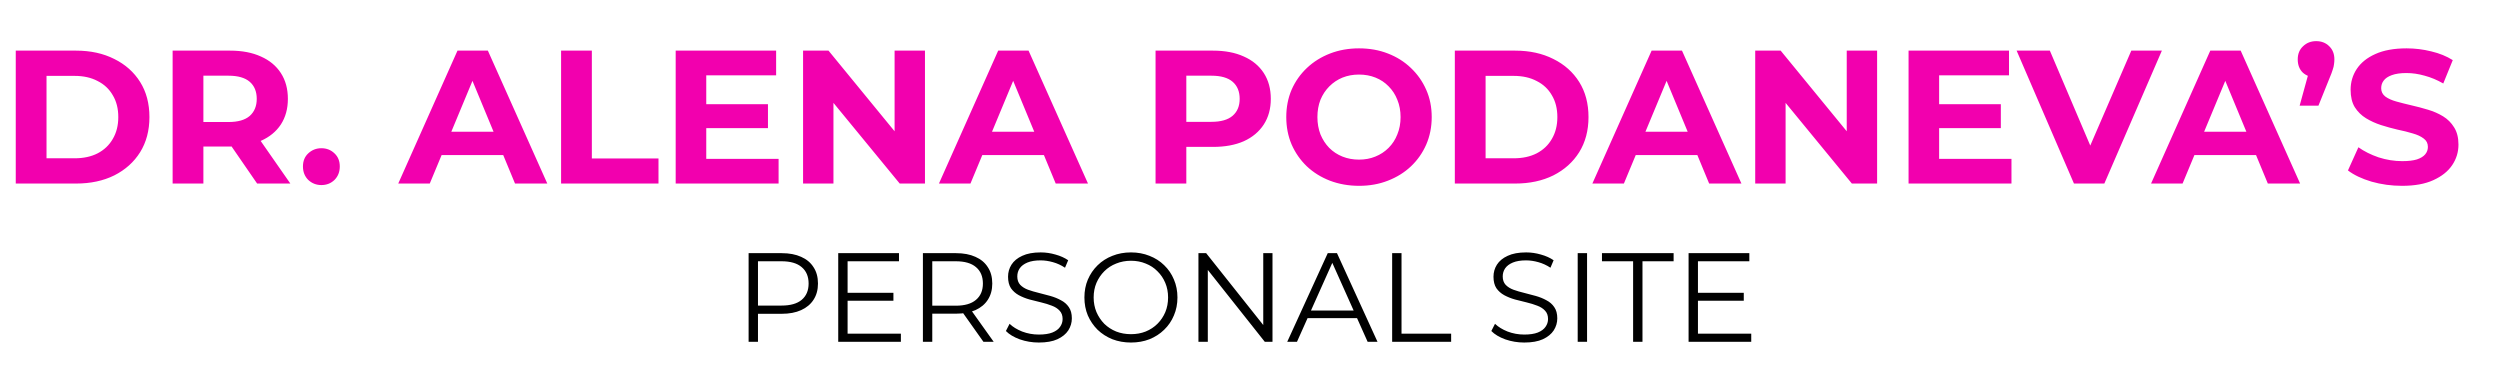 <svg width="395" height="60" viewBox="0 0 395 60" fill="none" xmlns="http://www.w3.org/2000/svg">
<path d="M2.49 29V8H12.03C14.31 8 16.32 8.44 18.06 9.32C19.8 10.18 21.16 11.39 22.14 12.95C23.12 14.51 23.61 16.36 23.61 18.5C23.61 20.62 23.12 22.47 22.14 24.05C21.16 25.61 19.8 26.83 18.06 27.71C16.32 28.57 14.31 29 12.03 29H2.49ZM7.35 25.01H11.79C13.19 25.01 14.4 24.75 15.42 24.23C16.46 23.69 17.26 22.93 17.82 21.95C18.4 20.97 18.69 19.82 18.69 18.5C18.69 17.16 18.4 16.01 17.82 15.05C17.26 14.07 16.46 13.32 15.42 12.8C14.4 12.26 13.19 11.99 11.79 11.99H7.35V25.01ZM27.275 29V8H36.365C38.245 8 39.865 8.31 41.225 8.93C42.585 9.53 43.635 10.4 44.375 11.54C45.115 12.68 45.485 14.04 45.485 15.62C45.485 17.18 45.115 18.53 44.375 19.67C43.635 20.79 42.585 21.65 41.225 22.25C39.865 22.85 38.245 23.15 36.365 23.15H29.975L32.135 21.02V29H27.275ZM40.625 29L35.375 21.38H40.565L45.875 29H40.625ZM32.135 21.56L29.975 19.28H36.095C37.595 19.28 38.715 18.96 39.455 18.32C40.195 17.66 40.565 16.76 40.565 15.62C40.565 14.46 40.195 13.56 39.455 12.92C38.715 12.28 37.595 11.96 36.095 11.96H29.975L32.135 9.65V21.56ZM50.776 29.24C49.976 29.24 49.286 28.97 48.706 28.43C48.146 27.87 47.866 27.16 47.866 26.3C47.866 25.44 48.146 24.75 48.706 24.23C49.286 23.69 49.976 23.42 50.776 23.42C51.596 23.42 52.286 23.69 52.846 24.23C53.406 24.75 53.686 25.44 53.686 26.3C53.686 27.16 53.406 27.87 52.846 28.43C52.286 28.97 51.596 29.24 50.776 29.24ZM62.923 29L72.283 8H77.083L86.473 29H81.373L73.693 10.46H75.613L67.903 29H62.923ZM67.603 24.5L68.893 20.81H79.693L81.013 24.5H67.603ZM88.652 29V8H93.512V25.04H104.042V29H88.652ZM111.228 16.46H121.338V20.24H111.228V16.46ZM111.588 25.1H123.018V29H106.758V8H122.628V11.9H111.588V25.1ZM126.885 29V8H130.905L143.295 23.12H141.345V8H146.145V29H142.155L129.735 13.88H131.685V29H126.885ZM148.353 29L157.713 8H162.513L171.903 29H166.803L159.123 10.46H161.043L153.333 29H148.353ZM153.033 24.5L154.323 20.81H165.123L166.443 24.5H153.033ZM182.578 29V8H191.668C193.548 8 195.168 8.31 196.528 8.93C197.888 9.53 198.938 10.4 199.678 11.54C200.418 12.68 200.788 14.04 200.788 15.62C200.788 17.18 200.418 18.53 199.678 19.67C198.938 20.81 197.888 21.69 196.528 22.31C195.168 22.91 193.548 23.21 191.668 23.21H185.278L187.438 21.02V29H182.578ZM187.438 21.56L185.278 19.25H191.398C192.898 19.25 194.018 18.93 194.758 18.29C195.498 17.65 195.868 16.76 195.868 15.62C195.868 14.46 195.498 13.56 194.758 12.92C194.018 12.28 192.898 11.96 191.398 11.96H185.278L187.438 9.65V21.56ZM214.751 29.36C213.091 29.36 211.551 29.09 210.131 28.55C208.731 28.01 207.511 27.25 206.471 26.27C205.451 25.29 204.651 24.14 204.071 22.82C203.511 21.5 203.231 20.06 203.231 18.5C203.231 16.94 203.511 15.5 204.071 14.18C204.651 12.86 205.461 11.71 206.501 10.73C207.541 9.75 208.761 8.99 210.161 8.45C211.561 7.91 213.081 7.64 214.721 7.64C216.381 7.64 217.901 7.91 219.281 8.45C220.681 8.99 221.891 9.75 222.911 10.73C223.951 11.71 224.761 12.86 225.341 14.18C225.921 15.48 226.211 16.92 226.211 18.5C226.211 20.06 225.921 21.51 225.341 22.85C224.761 24.17 223.951 25.32 222.911 26.3C221.891 27.26 220.681 28.01 219.281 28.55C217.901 29.09 216.391 29.36 214.751 29.36ZM214.721 25.22C215.661 25.22 216.521 25.06 217.301 24.74C218.101 24.42 218.801 23.96 219.401 23.36C220.001 22.76 220.461 22.05 220.781 21.23C221.121 20.41 221.291 19.5 221.291 18.5C221.291 17.5 221.121 16.59 220.781 15.77C220.461 14.95 220.001 14.24 219.401 13.64C218.821 13.04 218.131 12.58 217.331 12.26C216.531 11.94 215.661 11.78 214.721 11.78C213.781 11.78 212.911 11.94 212.111 12.26C211.331 12.58 210.641 13.04 210.041 13.64C209.441 14.24 208.971 14.95 208.631 15.77C208.311 16.59 208.151 17.5 208.151 18.5C208.151 19.48 208.311 20.39 208.631 21.23C208.971 22.05 209.431 22.76 210.011 23.36C210.611 23.96 211.311 24.42 212.111 24.74C212.911 25.06 213.781 25.22 214.721 25.22ZM229.863 29V8H239.403C241.683 8 243.693 8.44 245.433 9.32C247.173 10.18 248.533 11.39 249.513 12.95C250.493 14.51 250.983 16.36 250.983 18.5C250.983 20.62 250.493 22.47 249.513 24.05C248.533 25.61 247.173 26.83 245.433 27.71C243.693 28.57 241.683 29 239.403 29H229.863ZM234.723 25.01H239.163C240.563 25.01 241.773 24.75 242.793 24.23C243.833 23.69 244.633 22.93 245.193 21.95C245.773 20.97 246.063 19.82 246.063 18.5C246.063 17.16 245.773 16.01 245.193 15.05C244.633 14.07 243.833 13.32 242.793 12.8C241.773 12.26 240.563 11.99 239.163 11.99H234.723V25.01ZM251.595 29L260.955 8H265.755L275.145 29H270.045L262.365 10.46H264.285L256.575 29H251.595ZM256.275 24.5L257.565 20.81H268.365L269.685 24.5H256.275ZM277.324 29V8H281.344L293.734 23.12H291.784V8H296.584V29H292.594L280.174 13.88H282.124V29H277.324ZM306.023 16.46H316.133V20.24H306.023V16.46ZM306.383 25.1H317.812V29H301.553V8H317.423V11.9H306.383V25.1ZM327.686 29L318.626 8H323.876L331.796 26.6H328.706L336.746 8H341.576L332.486 29H327.686ZM339.867 29L349.227 8H354.027L363.417 29H358.317L350.637 10.46H352.557L344.847 29H339.867ZM344.547 24.5L345.837 20.81H356.637L357.957 24.5H344.547ZM363.342 16.7L365.322 9.5L365.982 12.23C365.122 12.23 364.412 11.98 363.852 11.48C363.312 10.96 363.042 10.26 363.042 9.38C363.042 8.52 363.322 7.83 363.882 7.31C364.442 6.77 365.132 6.5 365.952 6.5C366.792 6.5 367.482 6.77 368.022 7.31C368.562 7.83 368.832 8.52 368.832 9.38C368.832 9.64 368.812 9.9 368.772 10.16C368.752 10.4 368.682 10.69 368.562 11.03C368.462 11.37 368.292 11.82 368.052 12.38L366.312 16.7H363.342ZM379.527 29.36C377.847 29.36 376.237 29.14 374.697 28.7C373.157 28.24 371.917 27.65 370.977 26.93L372.627 23.27C373.527 23.91 374.587 24.44 375.807 24.86C377.047 25.26 378.297 25.46 379.557 25.46C380.517 25.46 381.287 25.37 381.867 25.19C382.467 24.99 382.907 24.72 383.187 24.38C383.467 24.04 383.607 23.65 383.607 23.21C383.607 22.65 383.387 22.21 382.947 21.89C382.507 21.55 381.927 21.28 381.207 21.08C380.487 20.86 379.687 20.66 378.807 20.48C377.947 20.28 377.077 20.04 376.197 19.76C375.337 19.48 374.547 19.12 373.827 18.68C373.107 18.24 372.517 17.66 372.057 16.94C371.617 16.22 371.397 15.3 371.397 14.18C371.397 12.98 371.717 11.89 372.357 10.91C373.017 9.91 373.997 9.12 375.297 8.54C376.617 7.94 378.267 7.64 380.247 7.64C381.567 7.64 382.867 7.8 384.147 8.12C385.427 8.42 386.557 8.88 387.537 9.5L386.037 13.19C385.057 12.63 384.077 12.22 383.097 11.96C382.117 11.68 381.157 11.54 380.217 11.54C379.277 11.54 378.507 11.65 377.907 11.87C377.307 12.09 376.877 12.38 376.617 12.74C376.357 13.08 376.227 13.48 376.227 13.94C376.227 14.48 376.447 14.92 376.887 15.26C377.327 15.58 377.907 15.84 378.627 16.04C379.347 16.24 380.137 16.44 380.997 16.64C381.877 16.84 382.747 17.07 383.607 17.33C384.487 17.59 385.287 17.94 386.007 18.38C386.727 18.82 387.307 19.4 387.747 20.12C388.207 20.84 388.437 21.75 388.437 22.85C388.437 24.03 388.107 25.11 387.447 26.09C386.787 27.07 385.797 27.86 384.477 28.46C383.177 29.06 381.527 29.36 379.527 29.36Z" fill="#F200AE"/>
<path d="M118.28 54V40H123.52C124.707 40 125.727 40.193 126.58 40.58C127.433 40.953 128.087 41.5 128.54 42.22C129.007 42.927 129.24 43.787 129.24 44.8C129.24 45.787 129.007 46.64 128.54 47.36C128.087 48.067 127.433 48.613 126.58 49C125.727 49.387 124.707 49.58 123.52 49.58H119.1L119.76 48.88V54H118.28ZM119.76 49L119.1 48.28H123.48C124.88 48.28 125.94 47.98 126.66 47.38C127.393 46.767 127.76 45.907 127.76 44.8C127.76 43.68 127.393 42.813 126.66 42.2C125.94 41.587 124.88 41.28 123.48 41.28H119.1L119.76 40.58V49ZM133.76 46.26H141.16V47.52H133.76V46.26ZM133.92 52.72H142.34V54H132.44V40H142.04V41.28H133.92V52.72ZM145.819 54V40H151.059C152.246 40 153.266 40.193 154.119 40.58C154.972 40.953 155.626 41.5 156.079 42.22C156.546 42.927 156.779 43.787 156.779 44.8C156.779 45.787 156.546 46.64 156.079 47.36C155.626 48.067 154.972 48.613 154.119 49C153.266 49.373 152.246 49.56 151.059 49.56H146.639L147.299 48.88V54H145.819ZM155.379 54L151.779 48.92H153.379L156.999 54H155.379ZM147.299 49L146.639 48.3H151.019C152.419 48.3 153.479 47.993 154.199 47.38C154.932 46.767 155.299 45.907 155.299 44.8C155.299 43.68 154.932 42.813 154.199 42.2C153.479 41.587 152.419 41.28 151.019 41.28H146.639L147.299 40.58V49ZM164.132 54.12C163.092 54.12 162.092 53.953 161.132 53.62C160.186 53.273 159.452 52.833 158.932 52.3L159.512 51.16C160.006 51.64 160.666 52.047 161.492 52.38C162.332 52.7 163.212 52.86 164.132 52.86C165.012 52.86 165.726 52.753 166.272 52.54C166.832 52.313 167.239 52.013 167.492 51.64C167.759 51.267 167.892 50.853 167.892 50.4C167.892 49.853 167.732 49.413 167.412 49.08C167.106 48.747 166.699 48.487 166.192 48.3C165.686 48.1 165.126 47.927 164.512 47.78C163.899 47.633 163.286 47.48 162.672 47.32C162.059 47.147 161.492 46.92 160.972 46.64C160.466 46.36 160.052 45.993 159.732 45.54C159.426 45.073 159.272 44.467 159.272 43.72C159.272 43.027 159.452 42.393 159.812 41.82C160.186 41.233 160.752 40.767 161.512 40.42C162.272 40.06 163.246 39.88 164.432 39.88C165.219 39.88 165.999 39.993 166.772 40.22C167.546 40.433 168.212 40.733 168.772 41.12L168.272 42.3C167.672 41.9 167.032 41.607 166.352 41.42C165.686 41.233 165.039 41.14 164.412 41.14C163.572 41.14 162.879 41.253 162.332 41.48C161.786 41.707 161.379 42.013 161.112 42.4C160.859 42.773 160.732 43.2 160.732 43.68C160.732 44.227 160.886 44.667 161.192 45C161.512 45.333 161.926 45.593 162.432 45.78C162.952 45.967 163.519 46.133 164.132 46.28C164.746 46.427 165.352 46.587 165.952 46.76C166.566 46.933 167.126 47.16 167.632 47.44C168.152 47.707 168.566 48.067 168.872 48.52C169.192 48.973 169.352 49.567 169.352 50.3C169.352 50.98 169.166 51.613 168.792 52.2C168.419 52.773 167.846 53.24 167.072 53.6C166.312 53.947 165.332 54.12 164.132 54.12ZM178.697 54.12C177.644 54.12 176.664 53.947 175.757 53.6C174.864 53.24 174.084 52.74 173.417 52.1C172.764 51.447 172.25 50.693 171.877 49.84C171.517 48.973 171.337 48.027 171.337 47C171.337 45.973 171.517 45.033 171.877 44.18C172.25 43.313 172.764 42.56 173.417 41.92C174.084 41.267 174.864 40.767 175.757 40.42C176.65 40.06 177.63 39.88 178.697 39.88C179.75 39.88 180.724 40.06 181.617 40.42C182.51 40.767 183.284 41.26 183.937 41.9C184.604 42.54 185.117 43.293 185.477 44.16C185.85 45.027 186.037 45.973 186.037 47C186.037 48.027 185.85 48.973 185.477 49.84C185.117 50.707 184.604 51.46 183.937 52.1C183.284 52.74 182.51 53.24 181.617 53.6C180.724 53.947 179.75 54.12 178.697 54.12ZM178.697 52.8C179.537 52.8 180.31 52.66 181.017 52.38C181.737 52.087 182.357 51.68 182.877 51.16C183.41 50.627 183.824 50.013 184.117 49.32C184.41 48.613 184.557 47.84 184.557 47C184.557 46.16 184.41 45.393 184.117 44.7C183.824 43.993 183.41 43.38 182.877 42.86C182.357 42.327 181.737 41.92 181.017 41.64C180.31 41.347 179.537 41.2 178.697 41.2C177.857 41.2 177.077 41.347 176.357 41.64C175.637 41.92 175.01 42.327 174.477 42.86C173.957 43.38 173.544 43.993 173.237 44.7C172.944 45.393 172.797 46.16 172.797 47C172.797 47.827 172.944 48.593 173.237 49.3C173.544 50.007 173.957 50.627 174.477 51.16C175.01 51.68 175.637 52.087 176.357 52.38C177.077 52.66 177.857 52.8 178.697 52.8ZM189.354 54V40H190.574L200.234 52.16H199.594V40H201.054V54H199.834L190.194 41.84H190.834V54H189.354ZM203.384 54L209.784 40H211.244L217.644 54H216.084L210.204 40.86H210.804L204.924 54H203.384ZM205.904 50.26L206.344 49.06H214.484L214.924 50.26H205.904ZM219.96 54V40H221.44V52.72H229.28V54H219.96ZM240.831 54.12C239.791 54.12 238.791 53.953 237.831 53.62C236.885 53.273 236.151 52.833 235.631 52.3L236.211 51.16C236.705 51.64 237.365 52.047 238.191 52.38C239.031 52.7 239.911 52.86 240.831 52.86C241.711 52.86 242.425 52.753 242.971 52.54C243.531 52.313 243.938 52.013 244.191 51.64C244.458 51.267 244.591 50.853 244.591 50.4C244.591 49.853 244.431 49.413 244.111 49.08C243.805 48.747 243.398 48.487 242.891 48.3C242.385 48.1 241.825 47.927 241.211 47.78C240.598 47.633 239.985 47.48 239.371 47.32C238.758 47.147 238.191 46.92 237.671 46.64C237.165 46.36 236.751 45.993 236.431 45.54C236.125 45.073 235.971 44.467 235.971 43.72C235.971 43.027 236.151 42.393 236.511 41.82C236.885 41.233 237.451 40.767 238.211 40.42C238.971 40.06 239.945 39.88 241.131 39.88C241.918 39.88 242.698 39.993 243.471 40.22C244.245 40.433 244.911 40.733 245.471 41.12L244.971 42.3C244.371 41.9 243.731 41.607 243.051 41.42C242.385 41.233 241.738 41.14 241.111 41.14C240.271 41.14 239.578 41.253 239.031 41.48C238.485 41.707 238.078 42.013 237.811 42.4C237.558 42.773 237.431 43.2 237.431 43.68C237.431 44.227 237.585 44.667 237.891 45C238.211 45.333 238.625 45.593 239.131 45.78C239.651 45.967 240.218 46.133 240.831 46.28C241.445 46.427 242.051 46.587 242.651 46.76C243.265 46.933 243.825 47.16 244.331 47.44C244.851 47.707 245.265 48.067 245.571 48.52C245.891 48.973 246.051 49.567 246.051 50.3C246.051 50.98 245.865 51.613 245.491 52.2C245.118 52.773 244.545 53.24 243.771 53.6C243.011 53.947 242.031 54.12 240.831 54.12ZM249.276 54V40H250.756V54H249.276ZM258.031 54V41.28H253.111V40H264.431V41.28H259.511V54H258.031ZM268.116 46.26H275.516V47.52H268.116V46.26ZM268.276 52.72H276.696V54H266.796V40H276.396V41.28H268.276V52.72Z" fill="black"/>
</svg>

